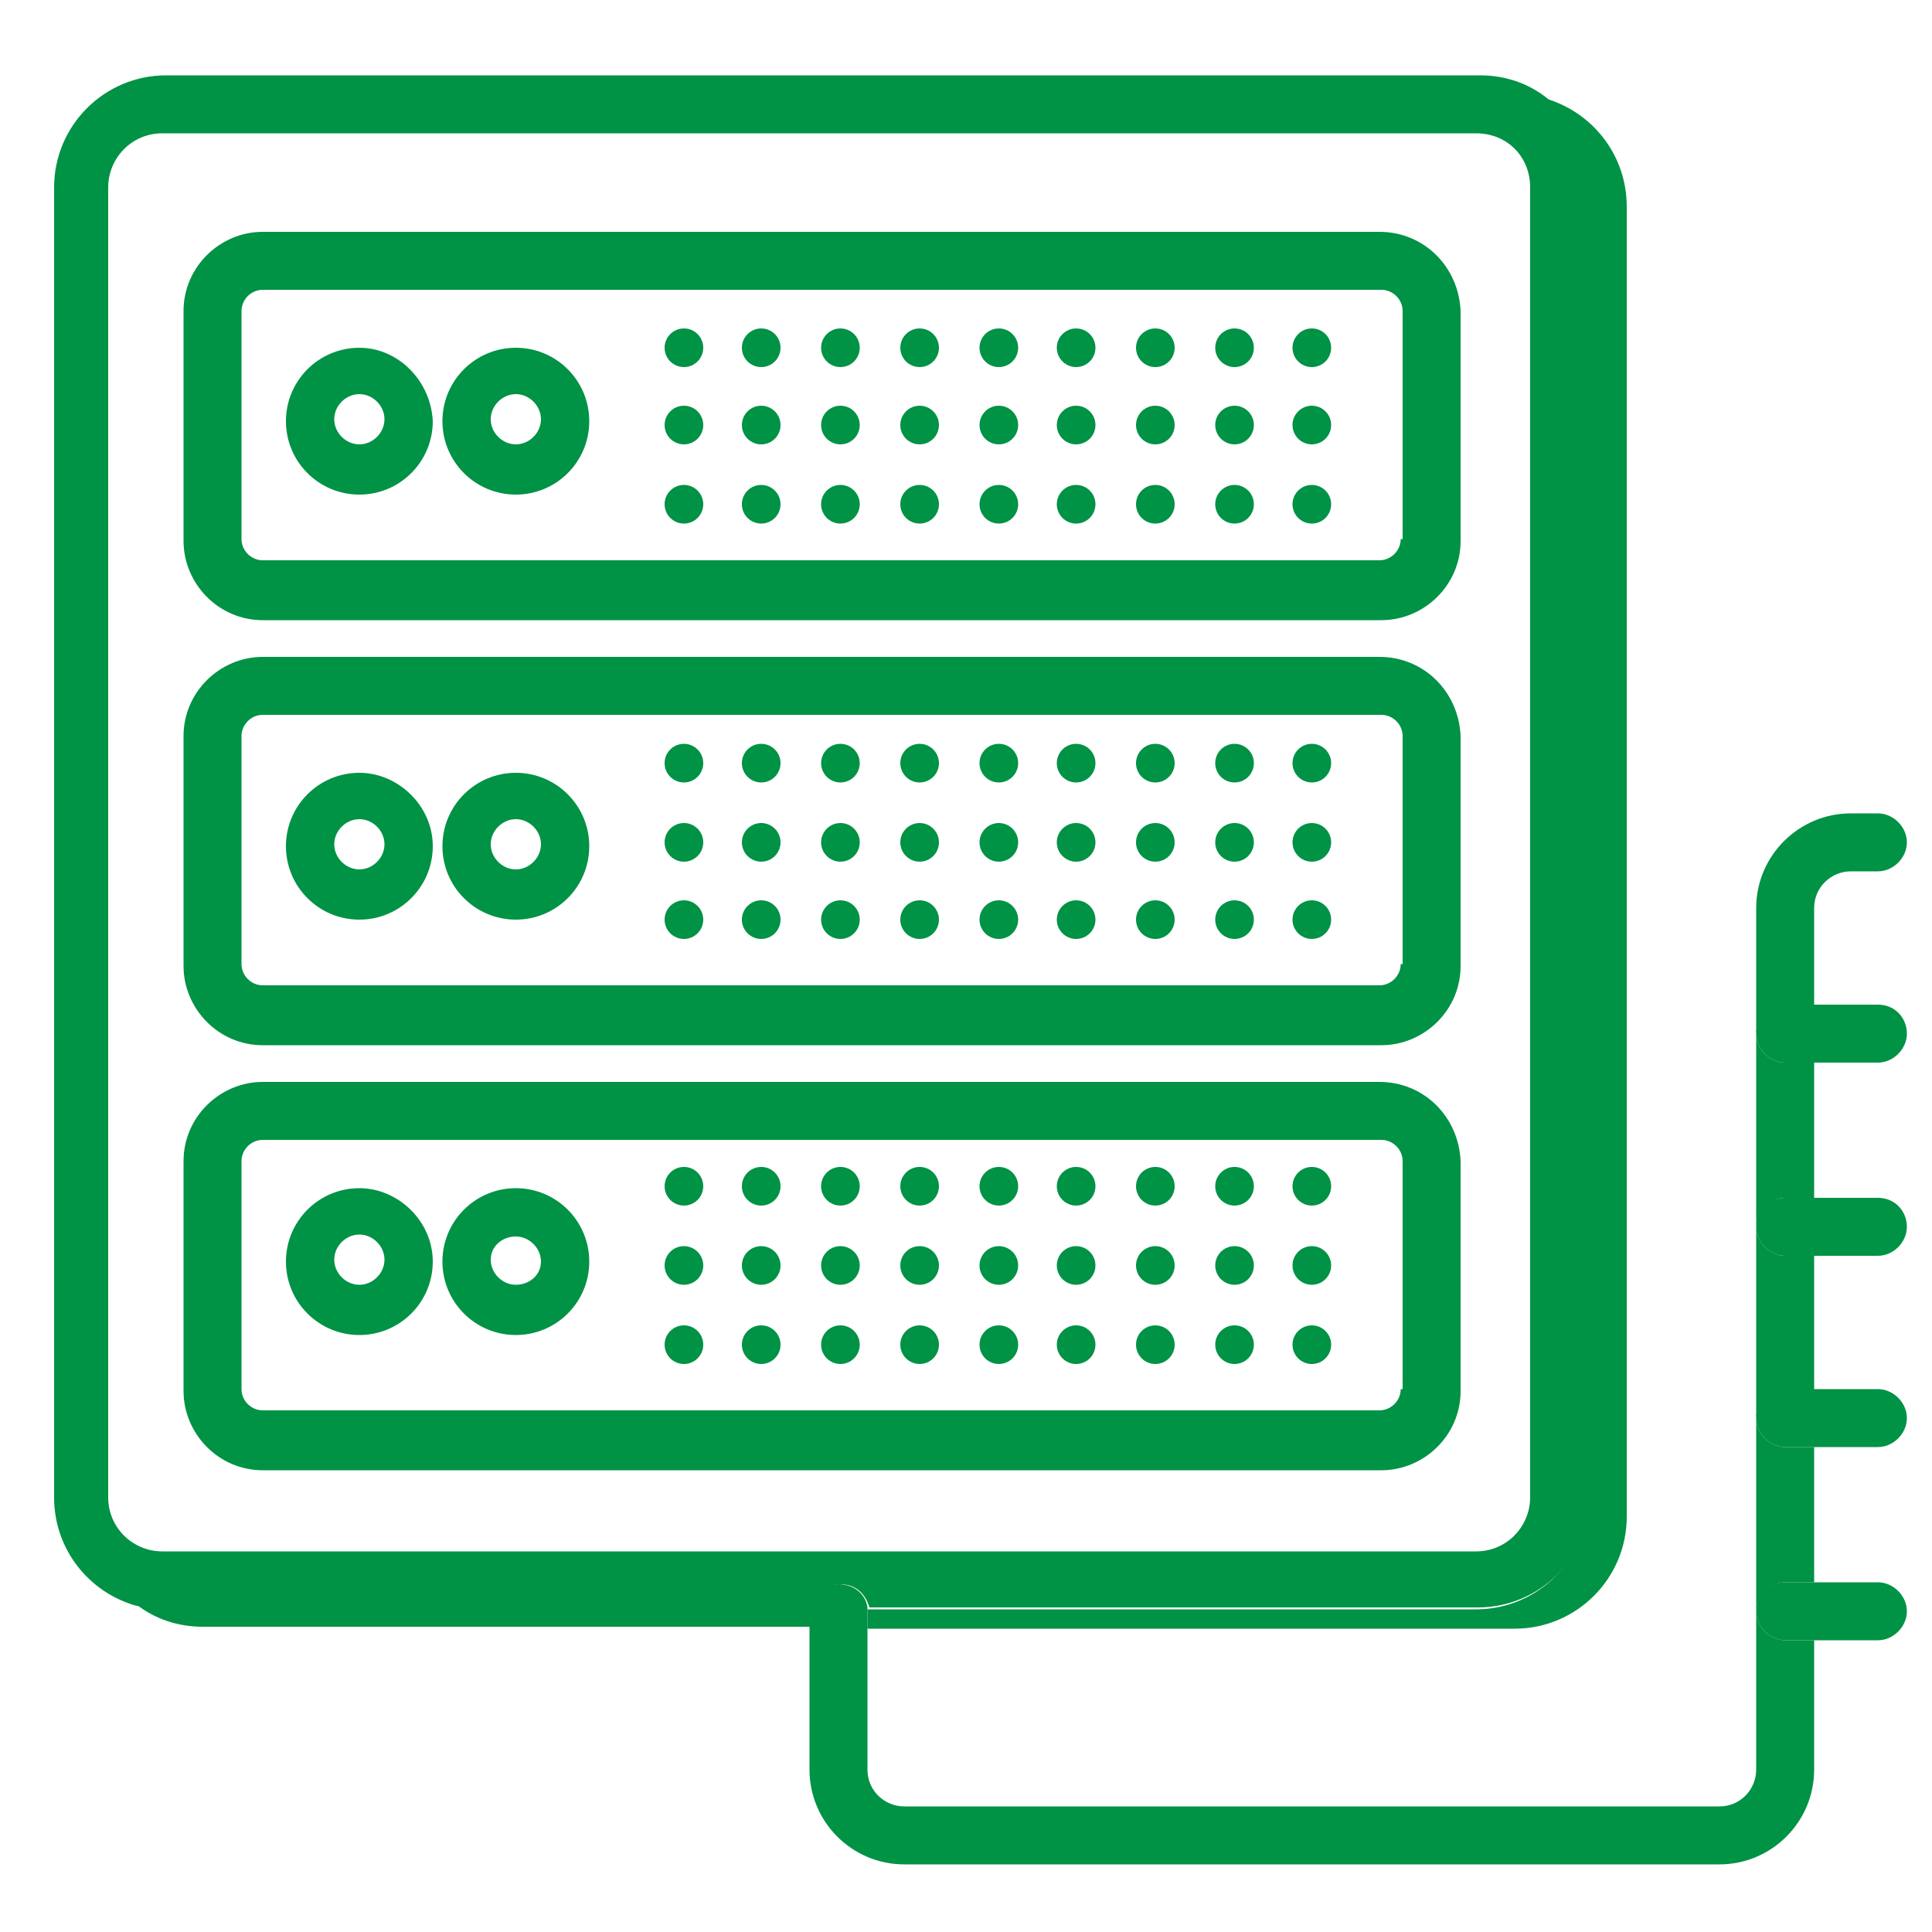 <?xml version="1.0" encoding="utf-8"?>
<!-- Generator: Adobe Illustrator 18.1.0, SVG Export Plug-In . SVG Version: 6.00 Build 0)  -->
<svg version="1.1" id="Layer_1" xmlns="http://www.w3.org/2000/svg" xmlns:xlink="http://www.w3.org/1999/xlink" x="0px" y="0px"
	 viewBox="0 0 100 100" enable-background="new 0 0 100 100" xml:space="preserve">
<path fill="#009245" d="M42,83.2H8.5c-0.5,0-1-0.1-1.5-0.2c1,0.8,2.2,1.2,3.5,1.2h31.5v-0.7C41.9,83.4,42,83.3,42,83.2z"/>
<path fill="#009245" d="M82.2,9.7v67.8c0,3.2-2.6,5.8-5.8,5.8H44.9c0,0.1,0,0.2,0,0.3v0.7h33.5c3.2,0,5.8-2.6,5.8-5.8V10.7
	c0-2.7-1.8-4.9-4.2-5.6C81.3,6.2,82.2,7.8,82.2,9.7z"/>
<path fill="#009245" d="M42,83.2c0.1-0.7,0.7-1.2,1.5-1.2s1.3,0.5,1.5,1.2h31.5c3.2,0,5.8-2.6,5.8-5.8V9.7c0-1.9-0.9-3.5-2.2-4.6
	c-1-0.8-2.2-1.2-3.5-1.2h-68c-3.2,0-5.8,2.6-5.8,5.8v67.8c0,2.7,1.8,4.9,4.2,5.6c0.5,0.1,1,0.2,1.5,0.2H42z M79.2,9.7v67.8
	c0,1.5-1.2,2.8-2.8,2.8h-68c-1.5,0-2.8-1.2-2.8-2.8V9.7c0-1.5,1.2-2.8,2.8-2.8h68C78,6.9,79.2,8.1,79.2,9.7z"/>
<path fill="#009245" d="M18.6,18c-2.1,0-3.8,1.7-3.8,3.8c0,2.1,1.7,3.8,3.8,3.8s3.8-1.7,3.8-3.8C22.3,19.7,20.6,18,18.6,18z
	 M18.6,23c-0.7,0-1.3-0.6-1.3-1.3s0.6-1.3,1.3-1.3s1.3,0.6,1.3,1.3S19.3,23,18.6,23z"/>
<path fill="#009245" d="M26.7,18c-2.1,0-3.8,1.7-3.8,3.8c0,2.1,1.7,3.8,3.8,3.8s3.8-1.7,3.8-3.8C30.5,19.7,28.8,18,26.7,18z
	 M26.7,23c-0.7,0-1.3-0.6-1.3-1.3s0.6-1.3,1.3-1.3s1.3,0.6,1.3,1.3S27.4,23,26.7,23z"/>
<path fill="#009245" d="M18.6,40c-2.1,0-3.8,1.7-3.8,3.8s1.7,3.8,3.8,3.8s3.8-1.7,3.8-3.8S20.6,40,18.6,40z M18.6,45
	c-0.7,0-1.3-0.6-1.3-1.3s0.6-1.3,1.3-1.3s1.3,0.6,1.3,1.3S19.3,45,18.6,45z"/>
<path fill="#009245" d="M26.7,40c-2.1,0-3.8,1.7-3.8,3.8s1.7,3.8,3.8,3.8s3.8-1.7,3.8-3.8S28.8,40,26.7,40z M26.7,45
	c-0.7,0-1.3-0.6-1.3-1.3s0.6-1.3,1.3-1.3S28,43,28,43.7S27.4,45,26.7,45z"/>
<path fill="#009245" d="M18.6,61.5c-2.1,0-3.8,1.7-3.8,3.8s1.7,3.8,3.8,3.8s3.8-1.7,3.8-3.8S20.6,61.5,18.6,61.5z M18.6,66.5
	c-0.7,0-1.3-0.6-1.3-1.3s0.6-1.3,1.3-1.3s1.3,0.6,1.3,1.3S19.3,66.5,18.6,66.5z"/>
<path fill="#009245" d="M26.7,61.5c-2.1,0-3.8,1.7-3.8,3.8s1.7,3.8,3.8,3.8s3.8-1.7,3.8-3.8S28.8,61.5,26.7,61.5z M26.7,66.5
	c-0.7,0-1.3-0.6-1.3-1.3S26,64,26.7,64s1.3,0.6,1.3,1.3S27.4,66.5,26.7,66.5z"/>
<circle fill="#009245" cx="67.9" cy="18" r="1"/>
<circle fill="#009245" cx="63.9" cy="18" r="1"/>
<circle fill="#009245" cx="59.8" cy="18" r="1"/>
<circle fill="#009245" cx="55.7" cy="18" r="1"/>
<circle fill="#009245" cx="51.7" cy="18" r="1"/>
<circle fill="#009245" cx="47.6" cy="18" r="1"/>
<circle fill="#009245" cx="43.5" cy="18" r="1"/>
<circle fill="#009245" cx="39.4" cy="18" r="1"/>
<circle fill="#009245" cx="35.4" cy="18" r="1"/>
<circle fill="#009245" cx="67.9" cy="22" r="1"/>
<circle fill="#009245" cx="63.9" cy="22" r="1"/>
<circle fill="#009245" cx="59.8" cy="22" r="1"/>
<circle fill="#009245" cx="55.7" cy="22" r="1"/>
<circle fill="#009245" cx="51.7" cy="22" r="1"/>
<circle fill="#009245" cx="47.6" cy="22" r="1"/>
<circle fill="#009245" cx="43.5" cy="22" r="1"/>
<circle fill="#009245" cx="39.4" cy="22" r="1"/>
<circle fill="#009245" cx="35.4" cy="22" r="1"/>
<circle fill="#009245" cx="67.9" cy="26.1" r="1"/>
<circle fill="#009245" cx="63.9" cy="26.1" r="1"/>
<circle fill="#009245" cx="59.8" cy="26.1" r="1"/>
<circle fill="#009245" cx="55.7" cy="26.1" r="1"/>
<circle fill="#009245" cx="51.7" cy="26.1" r="1"/>
<circle fill="#009245" cx="47.6" cy="26.1" r="1"/>
<circle fill="#009245" cx="43.5" cy="26.1" r="1"/>
<circle fill="#009245" cx="39.4" cy="26.1" r="1"/>
<circle fill="#009245" cx="35.4" cy="26.1" r="1"/>
<path fill="#009245" d="M71.4,12H13.6c-2.2,0-4.1,1.8-4.1,4.1v11.9c0,2.2,1.8,4.1,4.1,4.1h57.9c2.2,0,4.1-1.8,4.1-4.1V16.1
	C75.5,13.8,73.7,12,71.4,12z M72.5,27.9c0,0.6-0.5,1.1-1.1,1.1H13.6c-0.6,0-1.1-0.5-1.1-1.1V16.1c0-0.6,0.5-1.1,1.1-1.1h57.9
	c0.6,0,1.1,0.5,1.1,1.1V27.9z"/>
<path fill="#009245" d="M71.4,34H13.6c-2.2,0-4.1,1.8-4.1,4.1v11.9c0,2.2,1.8,4.1,4.1,4.1h57.9c2.2,0,4.1-1.8,4.1-4.1V38.1
	C75.5,35.8,73.7,34,71.4,34z M72.5,49.9c0,0.6-0.5,1.1-1.1,1.1H13.6c-0.6,0-1.1-0.5-1.1-1.1V38.1c0-0.6,0.5-1.1,1.1-1.1h57.9
	c0.6,0,1.1,0.5,1.1,1.1V49.9z"/>
<path fill="#009245" d="M71.4,56H13.6c-2.2,0-4.1,1.8-4.1,4.1v11.9c0,2.2,1.8,4.1,4.1,4.1h57.9c2.2,0,4.1-1.8,4.1-4.1V60.1
	C75.5,57.8,73.7,56,71.4,56z M72.5,71.9c0,0.6-0.5,1.1-1.1,1.1H13.6c-0.6,0-1.1-0.5-1.1-1.1V60.1c0-0.6,0.5-1.1,1.1-1.1h57.9
	c0.6,0,1.1,0.5,1.1,1.1V71.9z"/>
<circle fill="#009245" cx="67.9" cy="39.5" r="1"/>
<circle fill="#009245" cx="63.9" cy="39.5" r="1"/>
<circle fill="#009245" cx="59.8" cy="39.5" r="1"/>
<circle fill="#009245" cx="55.7" cy="39.5" r="1"/>
<circle fill="#009245" cx="51.7" cy="39.5" r="1"/>
<circle fill="#009245" cx="47.6" cy="39.5" r="1"/>
<circle fill="#009245" cx="43.5" cy="39.5" r="1"/>
<circle fill="#009245" cx="39.4" cy="39.5" r="1"/>
<circle fill="#009245" cx="35.4" cy="39.5" r="1"/>
<circle fill="#009245" cx="67.9" cy="43.6" r="1"/>
<circle fill="#009245" cx="63.9" cy="43.6" r="1"/>
<circle fill="#009245" cx="59.8" cy="43.6" r="1"/>
<circle fill="#009245" cx="55.7" cy="43.6" r="1"/>
<circle fill="#009245" cx="51.7" cy="43.6" r="1"/>
<circle fill="#009245" cx="47.6" cy="43.6" r="1"/>
<circle fill="#009245" cx="43.5" cy="43.6" r="1"/>
<circle fill="#009245" cx="39.4" cy="43.6" r="1"/>
<circle fill="#009245" cx="35.4" cy="43.6" r="1"/>
<circle fill="#009245" cx="67.9" cy="47.6" r="1"/>
<circle fill="#009245" cx="63.9" cy="47.6" r="1"/>
<circle fill="#009245" cx="59.8" cy="47.6" r="1"/>
<circle fill="#009245" cx="55.7" cy="47.6" r="1"/>
<circle fill="#009245" cx="51.7" cy="47.6" r="1"/>
<circle fill="#009245" cx="47.6" cy="47.6" r="1"/>
<circle fill="#009245" cx="43.5" cy="47.6" r="1"/>
<circle fill="#009245" cx="39.4" cy="47.6" r="1"/>
<circle fill="#009245" cx="35.4" cy="47.6" r="1"/>
<circle fill="#009245" cx="67.9" cy="61.4" r="1"/>
<circle fill="#009245" cx="63.9" cy="61.4" r="1"/>
<circle fill="#009245" cx="59.8" cy="61.4" r="1"/>
<circle fill="#009245" cx="55.7" cy="61.4" r="1"/>
<circle fill="#009245" cx="51.7" cy="61.4" r="1"/>
<circle fill="#009245" cx="47.6" cy="61.4" r="1"/>
<circle fill="#009245" cx="43.5" cy="61.4" r="1"/>
<circle fill="#009245" cx="39.4" cy="61.4" r="1"/>
<circle fill="#009245" cx="35.4" cy="61.4" r="1"/>
<circle fill="#009245" cx="67.9" cy="65.5" r="1"/>
<circle fill="#009245" cx="63.9" cy="65.5" r="1"/>
<circle fill="#009245" cx="59.8" cy="65.5" r="1"/>
<circle fill="#009245" cx="55.7" cy="65.5" r="1"/>
<circle fill="#009245" cx="51.7" cy="65.5" r="1"/>
<circle fill="#009245" cx="47.6" cy="65.5" r="1"/>
<circle fill="#009245" cx="43.5" cy="65.5" r="1"/>
<circle fill="#009245" cx="39.4" cy="65.5" r="1"/>
<circle fill="#009245" cx="35.4" cy="65.5" r="1"/>
<circle fill="#009245" cx="67.9" cy="69.6" r="1"/>
<circle fill="#009245" cx="63.9" cy="69.6" r="1"/>
<circle fill="#009245" cx="59.8" cy="69.6" r="1"/>
<circle fill="#009245" cx="55.7" cy="69.6" r="1"/>
<circle fill="#009245" cx="51.7" cy="69.6" r="1"/>
<circle fill="#009245" cx="47.6" cy="69.6" r="1"/>
<circle fill="#009245" cx="43.5" cy="69.6" r="1"/>
<circle fill="#009245" cx="39.4" cy="69.6" r="1"/>
<circle fill="#009245" cx="35.4" cy="69.6" r="1"/>
<path fill="#009245" d="M95.8,45.1h1.4c0.8,0,1.5-0.7,1.5-1.5s-0.7-1.5-1.5-1.5h-1.4c-2.7,0-4.9,2.2-4.9,4.9v6.6
	c0-0.8,0.7-1.5,1.5-1.5h1.5v-5.1C93.9,45.9,94.8,45.1,95.8,45.1z"/>
<path fill="#009245" d="M90.9,83.4v8.2c0,1-0.8,1.9-1.9,1.9H46.8c-1,0-1.9-0.8-1.9-1.9v-7.4v-0.7c0-0.1,0-0.2,0-0.3
	c-0.1-0.7-0.7-1.2-1.5-1.2s-1.3,0.5-1.5,1.2c0,0.1,0,0.2,0,0.3v0.7v7.4c0,2.7,2.2,4.9,4.9,4.9h42.2c2.7,0,4.9-2.2,4.9-4.9v-6.7h-1.5
	C91.6,84.9,90.9,84.2,90.9,83.4z"/>
<path fill="#009245" d="M90.9,73.4v10c0-0.8,0.7-1.5,1.5-1.5h1.5v-7h-1.5C91.6,74.9,90.9,74.2,90.9,73.4z"/>
<path fill="#009245" d="M90.9,63.5v10c0-0.8,0.7-1.5,1.5-1.5h1.5v-7h-1.5C91.6,65,90.9,64.3,90.9,63.5z"/>
<path fill="#009245" d="M90.9,53.5v10c0-0.8,0.7-1.5,1.5-1.5h1.5v-7h-1.5C91.6,55,90.9,54.3,90.9,53.5z"/>
<path fill="#009245" d="M90.9,53.5c0,0.8,0.7,1.5,1.5,1.5h1.5h3.3c0.8,0,1.5-0.7,1.5-1.5S98.1,52,97.2,52h-3.3h-1.5
	C91.6,52,90.9,52.7,90.9,53.5z"/>
<path fill="#009245" d="M90.9,63.5c0,0.8,0.7,1.5,1.5,1.5h1.5h3.3c0.8,0,1.5-0.7,1.5-1.5S98.1,62,97.2,62h-3.3h-1.5
	C91.6,62,90.9,62.6,90.9,63.5z"/>
<path fill="#009245" d="M90.9,73.4c0,0.8,0.7,1.5,1.5,1.5h1.5h3.3c0.8,0,1.5-0.7,1.5-1.5s-0.7-1.5-1.5-1.5h-3.3h-1.5
	C91.6,71.9,90.9,72.6,90.9,73.4z"/>
<path fill="#009245" d="M90.9,83.4c0,0.8,0.7,1.5,1.5,1.5h1.5h3.3c0.8,0,1.5-0.7,1.5-1.5s-0.7-1.5-1.5-1.5h-3.3h-1.5
	C91.6,81.9,90.9,82.5,90.9,83.4z"/>
</svg>

